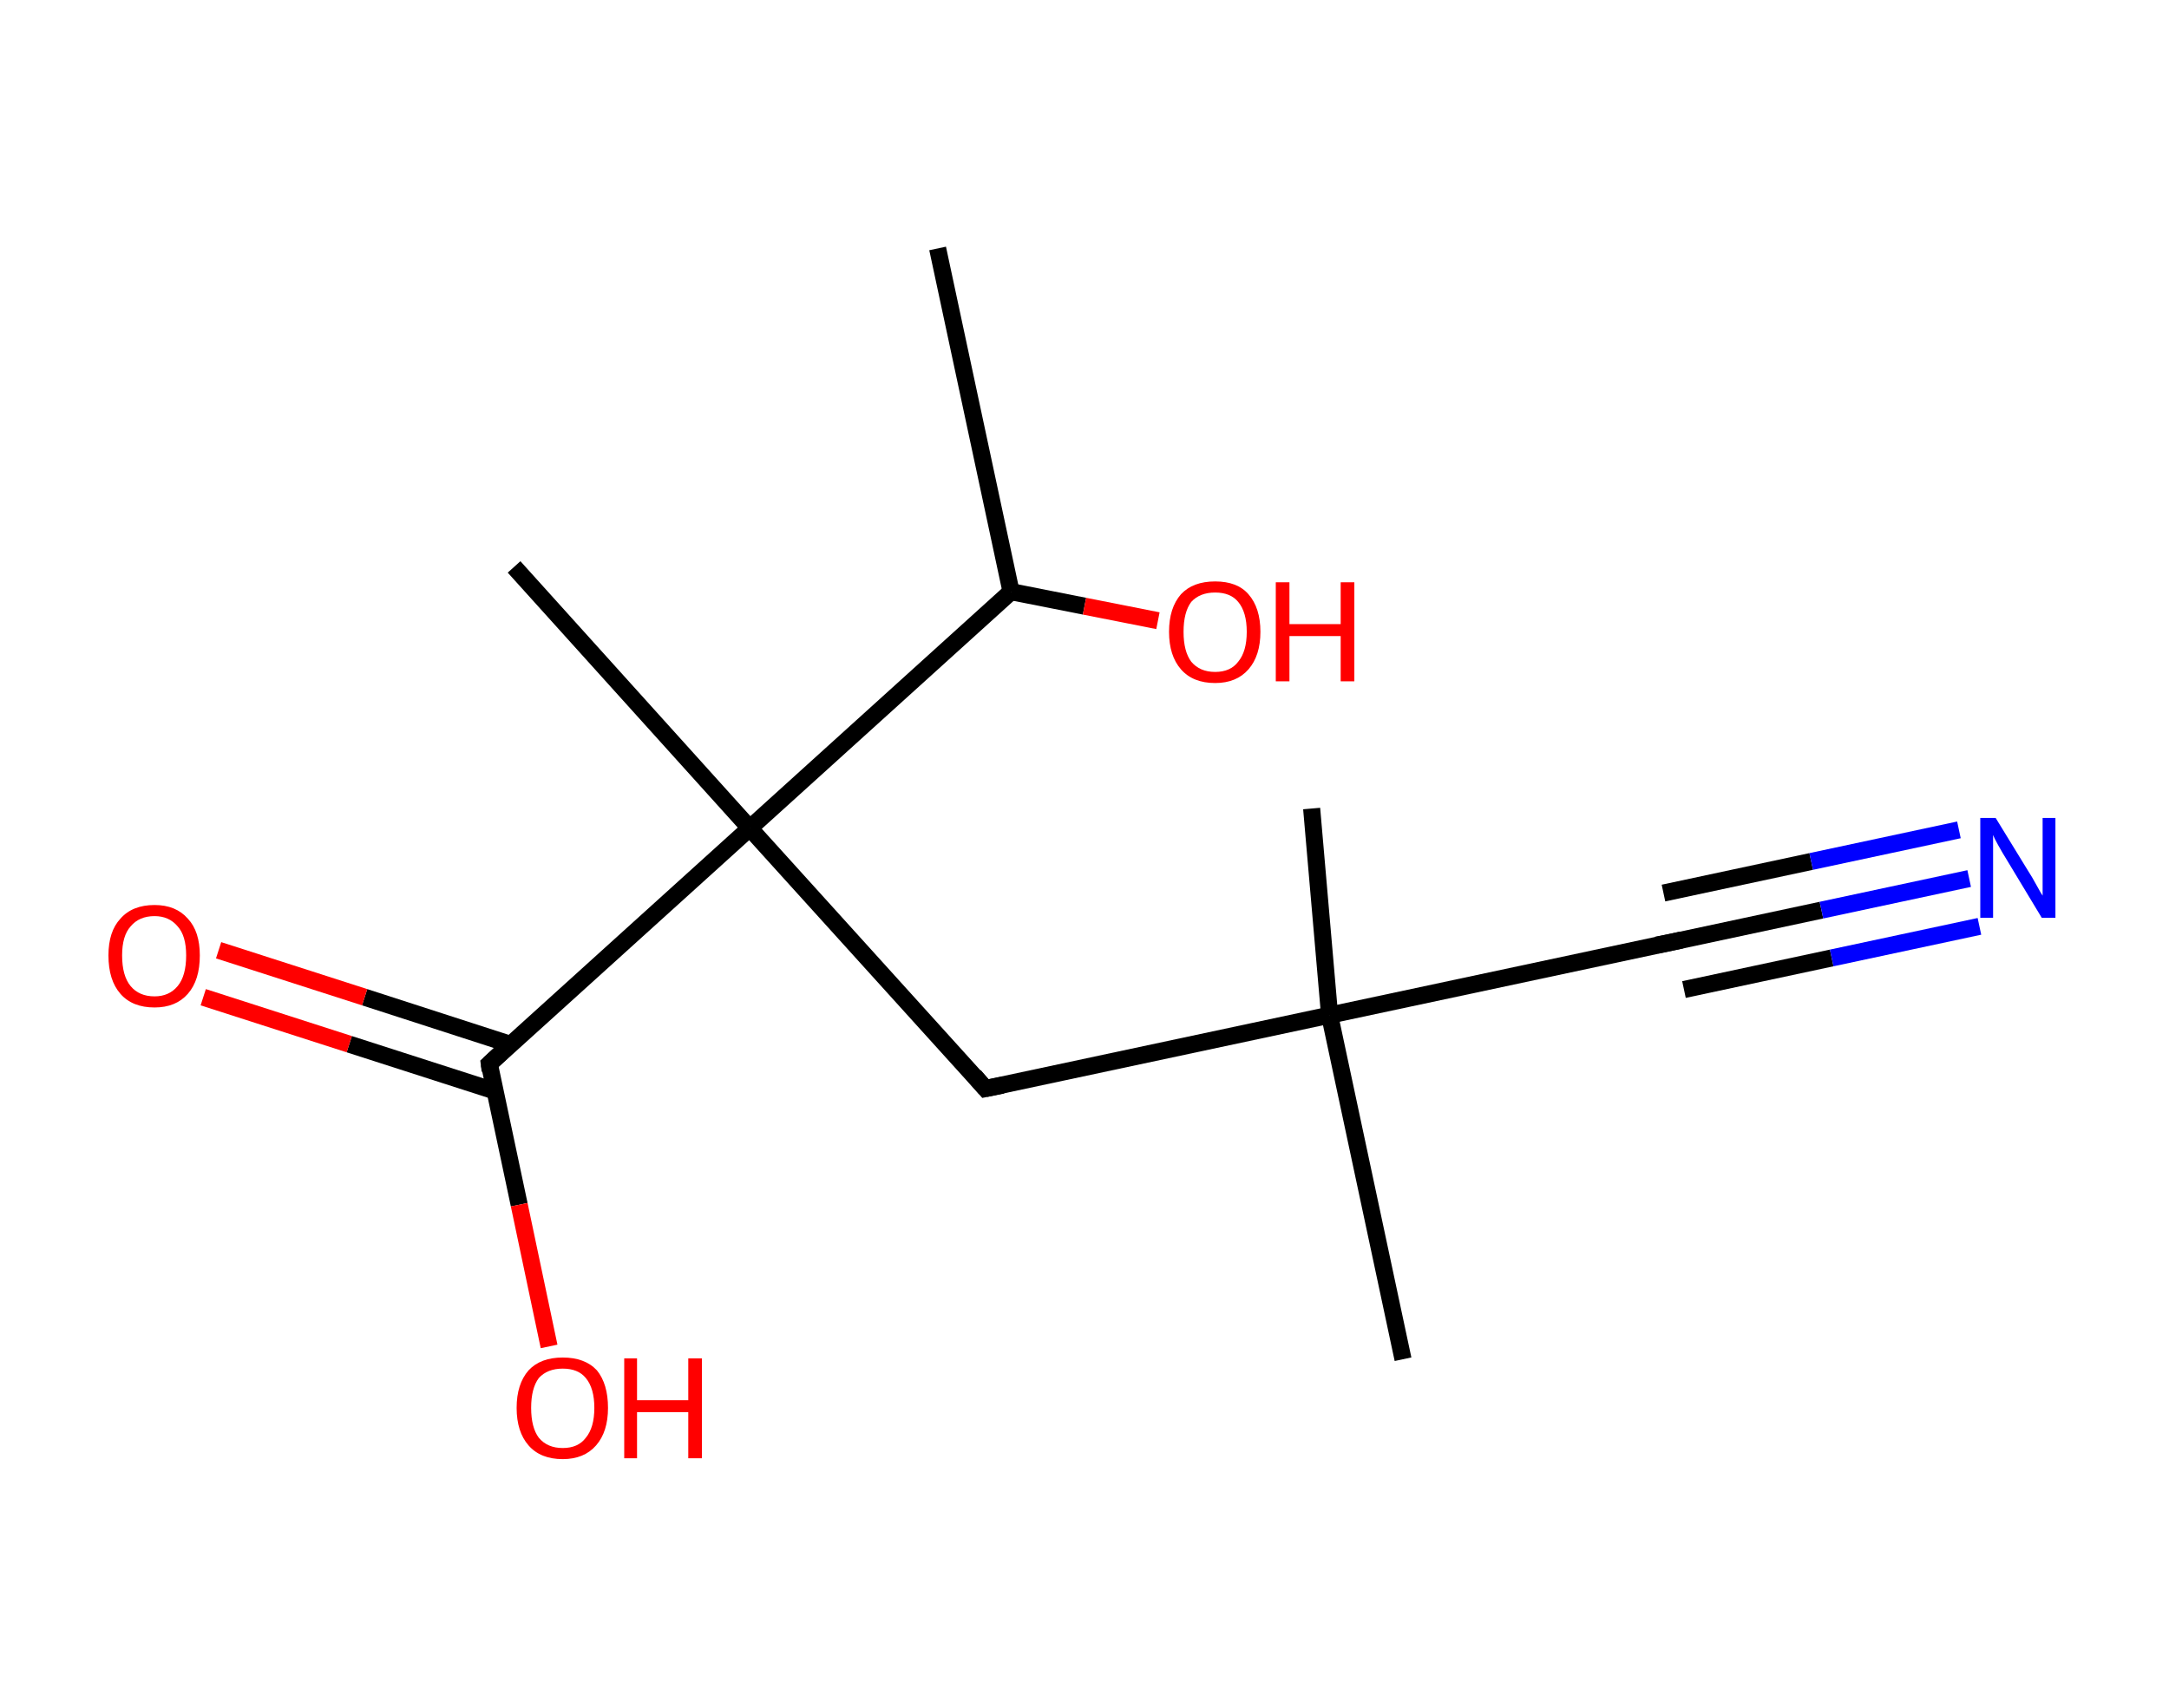 <?xml version='1.0' encoding='ASCII' standalone='yes'?>
<svg xmlns="http://www.w3.org/2000/svg" xmlns:rdkit="http://www.rdkit.org/xml" xmlns:xlink="http://www.w3.org/1999/xlink" version="1.1" baseProfile="full" xml:space="preserve" width="254px" height="200px" viewBox="0 0 254 200">
<!-- END OF HEADER -->
<rect style="opacity:1.0;fill:#FFFFFF;stroke:none" width="254.0" height="200.0" x="0.0" y="0.0"> </rect>
<path class="bond-0 atom-0 atom-1" d="M 109.8,29.1 L 118.4,69.3" style="fill:none;fill-rule:evenodd;stroke:#000000;stroke-width:2.0px;stroke-linecap:butt;stroke-linejoin:miter;stroke-opacity:1"/>
<path class="bond-1 atom-1 atom-2" d="M 118.4,69.3 L 127.0,71.0" style="fill:none;fill-rule:evenodd;stroke:#000000;stroke-width:2.0px;stroke-linecap:butt;stroke-linejoin:miter;stroke-opacity:1"/>
<path class="bond-1 atom-1 atom-2" d="M 127.0,71.0 L 135.6,72.7" style="fill:none;fill-rule:evenodd;stroke:#FF0000;stroke-width:2.0px;stroke-linecap:butt;stroke-linejoin:miter;stroke-opacity:1"/>
<path class="bond-2 atom-1 atom-3" d="M 118.4,69.3 L 87.8,97.0" style="fill:none;fill-rule:evenodd;stroke:#000000;stroke-width:2.0px;stroke-linecap:butt;stroke-linejoin:miter;stroke-opacity:1"/>
<path class="bond-3 atom-3 atom-4" d="M 87.8,97.0 L 60.2,66.4" style="fill:none;fill-rule:evenodd;stroke:#000000;stroke-width:2.0px;stroke-linecap:butt;stroke-linejoin:miter;stroke-opacity:1"/>
<path class="bond-4 atom-3 atom-5" d="M 87.8,97.0 L 115.4,127.5" style="fill:none;fill-rule:evenodd;stroke:#000000;stroke-width:2.0px;stroke-linecap:butt;stroke-linejoin:miter;stroke-opacity:1"/>
<path class="bond-5 atom-5 atom-6" d="M 115.4,127.5 L 155.7,118.9" style="fill:none;fill-rule:evenodd;stroke:#000000;stroke-width:2.0px;stroke-linecap:butt;stroke-linejoin:miter;stroke-opacity:1"/>
<path class="bond-6 atom-6 atom-7" d="M 155.7,118.9 L 153.6,94.7" style="fill:none;fill-rule:evenodd;stroke:#000000;stroke-width:2.0px;stroke-linecap:butt;stroke-linejoin:miter;stroke-opacity:1"/>
<path class="bond-7 atom-6 atom-8" d="M 155.7,118.9 L 164.3,159.2" style="fill:none;fill-rule:evenodd;stroke:#000000;stroke-width:2.0px;stroke-linecap:butt;stroke-linejoin:miter;stroke-opacity:1"/>
<path class="bond-8 atom-6 atom-9" d="M 155.7,118.9 L 196.0,110.3" style="fill:none;fill-rule:evenodd;stroke:#000000;stroke-width:2.0px;stroke-linecap:butt;stroke-linejoin:miter;stroke-opacity:1"/>
<path class="bond-9 atom-9 atom-10" d="M 196.0,110.3 L 213.3,106.6" style="fill:none;fill-rule:evenodd;stroke:#000000;stroke-width:2.0px;stroke-linecap:butt;stroke-linejoin:miter;stroke-opacity:1"/>
<path class="bond-9 atom-9 atom-10" d="M 213.3,106.6 L 230.6,102.9" style="fill:none;fill-rule:evenodd;stroke:#0000FF;stroke-width:2.0px;stroke-linecap:butt;stroke-linejoin:miter;stroke-opacity:1"/>
<path class="bond-9 atom-9 atom-10" d="M 194.8,104.6 L 212.1,100.9" style="fill:none;fill-rule:evenodd;stroke:#000000;stroke-width:2.0px;stroke-linecap:butt;stroke-linejoin:miter;stroke-opacity:1"/>
<path class="bond-9 atom-9 atom-10" d="M 212.1,100.9 L 229.4,97.2" style="fill:none;fill-rule:evenodd;stroke:#0000FF;stroke-width:2.0px;stroke-linecap:butt;stroke-linejoin:miter;stroke-opacity:1"/>
<path class="bond-9 atom-9 atom-10" d="M 197.2,115.9 L 214.5,112.2" style="fill:none;fill-rule:evenodd;stroke:#000000;stroke-width:2.0px;stroke-linecap:butt;stroke-linejoin:miter;stroke-opacity:1"/>
<path class="bond-9 atom-9 atom-10" d="M 214.5,112.2 L 231.8,108.5" style="fill:none;fill-rule:evenodd;stroke:#0000FF;stroke-width:2.0px;stroke-linecap:butt;stroke-linejoin:miter;stroke-opacity:1"/>
<path class="bond-10 atom-3 atom-11" d="M 87.8,97.0 L 57.3,124.6" style="fill:none;fill-rule:evenodd;stroke:#000000;stroke-width:2.0px;stroke-linecap:butt;stroke-linejoin:miter;stroke-opacity:1"/>
<path class="bond-11 atom-11 atom-12" d="M 59.7,122.3 L 42.7,116.8" style="fill:none;fill-rule:evenodd;stroke:#000000;stroke-width:2.0px;stroke-linecap:butt;stroke-linejoin:miter;stroke-opacity:1"/>
<path class="bond-11 atom-11 atom-12" d="M 42.7,116.8 L 25.6,111.3" style="fill:none;fill-rule:evenodd;stroke:#FF0000;stroke-width:2.0px;stroke-linecap:butt;stroke-linejoin:miter;stroke-opacity:1"/>
<path class="bond-11 atom-11 atom-12" d="M 58.0,127.8 L 40.9,122.3" style="fill:none;fill-rule:evenodd;stroke:#000000;stroke-width:2.0px;stroke-linecap:butt;stroke-linejoin:miter;stroke-opacity:1"/>
<path class="bond-11 atom-11 atom-12" d="M 40.9,122.3 L 23.8,116.8" style="fill:none;fill-rule:evenodd;stroke:#FF0000;stroke-width:2.0px;stroke-linecap:butt;stroke-linejoin:miter;stroke-opacity:1"/>
<path class="bond-12 atom-11 atom-13" d="M 57.3,124.6 L 60.8,141.1" style="fill:none;fill-rule:evenodd;stroke:#000000;stroke-width:2.0px;stroke-linecap:butt;stroke-linejoin:miter;stroke-opacity:1"/>
<path class="bond-12 atom-11 atom-13" d="M 60.8,141.1 L 64.3,157.7" style="fill:none;fill-rule:evenodd;stroke:#FF0000;stroke-width:2.0px;stroke-linecap:butt;stroke-linejoin:miter;stroke-opacity:1"/>
<path d="M 114.1,126.0 L 115.4,127.5 L 117.4,127.1" style="fill:none;stroke:#000000;stroke-width:2.0px;stroke-linecap:butt;stroke-linejoin:miter;stroke-opacity:1;"/>
<path d="M 194.0,110.7 L 196.0,110.3 L 196.9,110.1" style="fill:none;stroke:#000000;stroke-width:2.0px;stroke-linecap:butt;stroke-linejoin:miter;stroke-opacity:1;"/>
<path d="M 58.8,123.2 L 57.3,124.6 L 57.4,125.4" style="fill:none;stroke:#000000;stroke-width:2.0px;stroke-linecap:butt;stroke-linejoin:miter;stroke-opacity:1;"/>
<path class="atom-2" d="M 136.9 74.0 Q 136.9 71.2, 138.3 69.6 Q 139.7 68.1, 142.3 68.1 Q 144.9 68.1, 146.2 69.6 Q 147.6 71.2, 147.6 74.0 Q 147.6 76.8, 146.2 78.4 Q 144.8 80.0, 142.3 80.0 Q 139.7 80.0, 138.3 78.4 Q 136.9 76.8, 136.9 74.0 M 142.3 78.7 Q 144.1 78.7, 145.0 77.5 Q 146.0 76.3, 146.0 74.0 Q 146.0 71.7, 145.0 70.5 Q 144.1 69.4, 142.3 69.4 Q 140.5 69.4, 139.5 70.5 Q 138.6 71.7, 138.6 74.0 Q 138.6 76.3, 139.5 77.5 Q 140.5 78.7, 142.3 78.7 " fill="#FF0000"/>
<path class="atom-2" d="M 149.4 68.2 L 151.0 68.2 L 151.0 73.1 L 157.0 73.1 L 157.0 68.2 L 158.6 68.2 L 158.6 79.8 L 157.0 79.8 L 157.0 74.5 L 151.0 74.5 L 151.0 79.8 L 149.4 79.8 L 149.4 68.2 " fill="#FF0000"/>
<path class="atom-10" d="M 233.7 95.8 L 237.5 102.0 Q 237.9 102.6, 238.5 103.7 Q 239.1 104.8, 239.2 104.9 L 239.2 95.8 L 240.7 95.8 L 240.7 107.5 L 239.1 107.5 L 235.0 100.7 Q 234.5 99.9, 234.0 99.0 Q 233.5 98.1, 233.4 97.8 L 233.4 107.5 L 231.9 107.5 L 231.9 95.8 L 233.7 95.8 " fill="#0000FF"/>
<path class="atom-12" d="M 12.7 111.9 Q 12.7 109.1, 14.1 107.6 Q 15.5 106.0, 18.1 106.0 Q 20.6 106.0, 22.0 107.6 Q 23.4 109.1, 23.4 111.9 Q 23.4 114.8, 22.0 116.4 Q 20.6 118.0, 18.1 118.0 Q 15.5 118.0, 14.1 116.4 Q 12.7 114.8, 12.7 111.9 M 18.1 116.7 Q 19.8 116.7, 20.8 115.5 Q 21.8 114.3, 21.8 111.9 Q 21.8 109.6, 20.8 108.5 Q 19.8 107.3, 18.1 107.3 Q 16.3 107.3, 15.3 108.5 Q 14.3 109.6, 14.3 111.9 Q 14.3 114.3, 15.3 115.5 Q 16.3 116.7, 18.1 116.7 " fill="#FF0000"/>
<path class="atom-13" d="M 60.5 164.9 Q 60.5 162.1, 61.9 160.5 Q 63.3 159.0, 65.9 159.0 Q 68.5 159.0, 69.9 160.5 Q 71.2 162.1, 71.2 164.9 Q 71.2 167.7, 69.8 169.3 Q 68.4 170.9, 65.9 170.9 Q 63.3 170.9, 61.9 169.3 Q 60.5 167.7, 60.5 164.9 M 65.9 169.6 Q 67.7 169.6, 68.6 168.4 Q 69.6 167.2, 69.6 164.9 Q 69.6 162.6, 68.6 161.4 Q 67.7 160.3, 65.9 160.3 Q 64.1 160.3, 63.1 161.4 Q 62.2 162.6, 62.2 164.9 Q 62.2 167.2, 63.1 168.4 Q 64.1 169.6, 65.9 169.6 " fill="#FF0000"/>
<path class="atom-13" d="M 73.1 159.1 L 74.6 159.1 L 74.6 164.0 L 80.6 164.0 L 80.6 159.1 L 82.2 159.1 L 82.2 170.8 L 80.6 170.8 L 80.6 165.4 L 74.6 165.4 L 74.6 170.8 L 73.1 170.8 L 73.1 159.1 " fill="#FF0000"/>
</svg>
